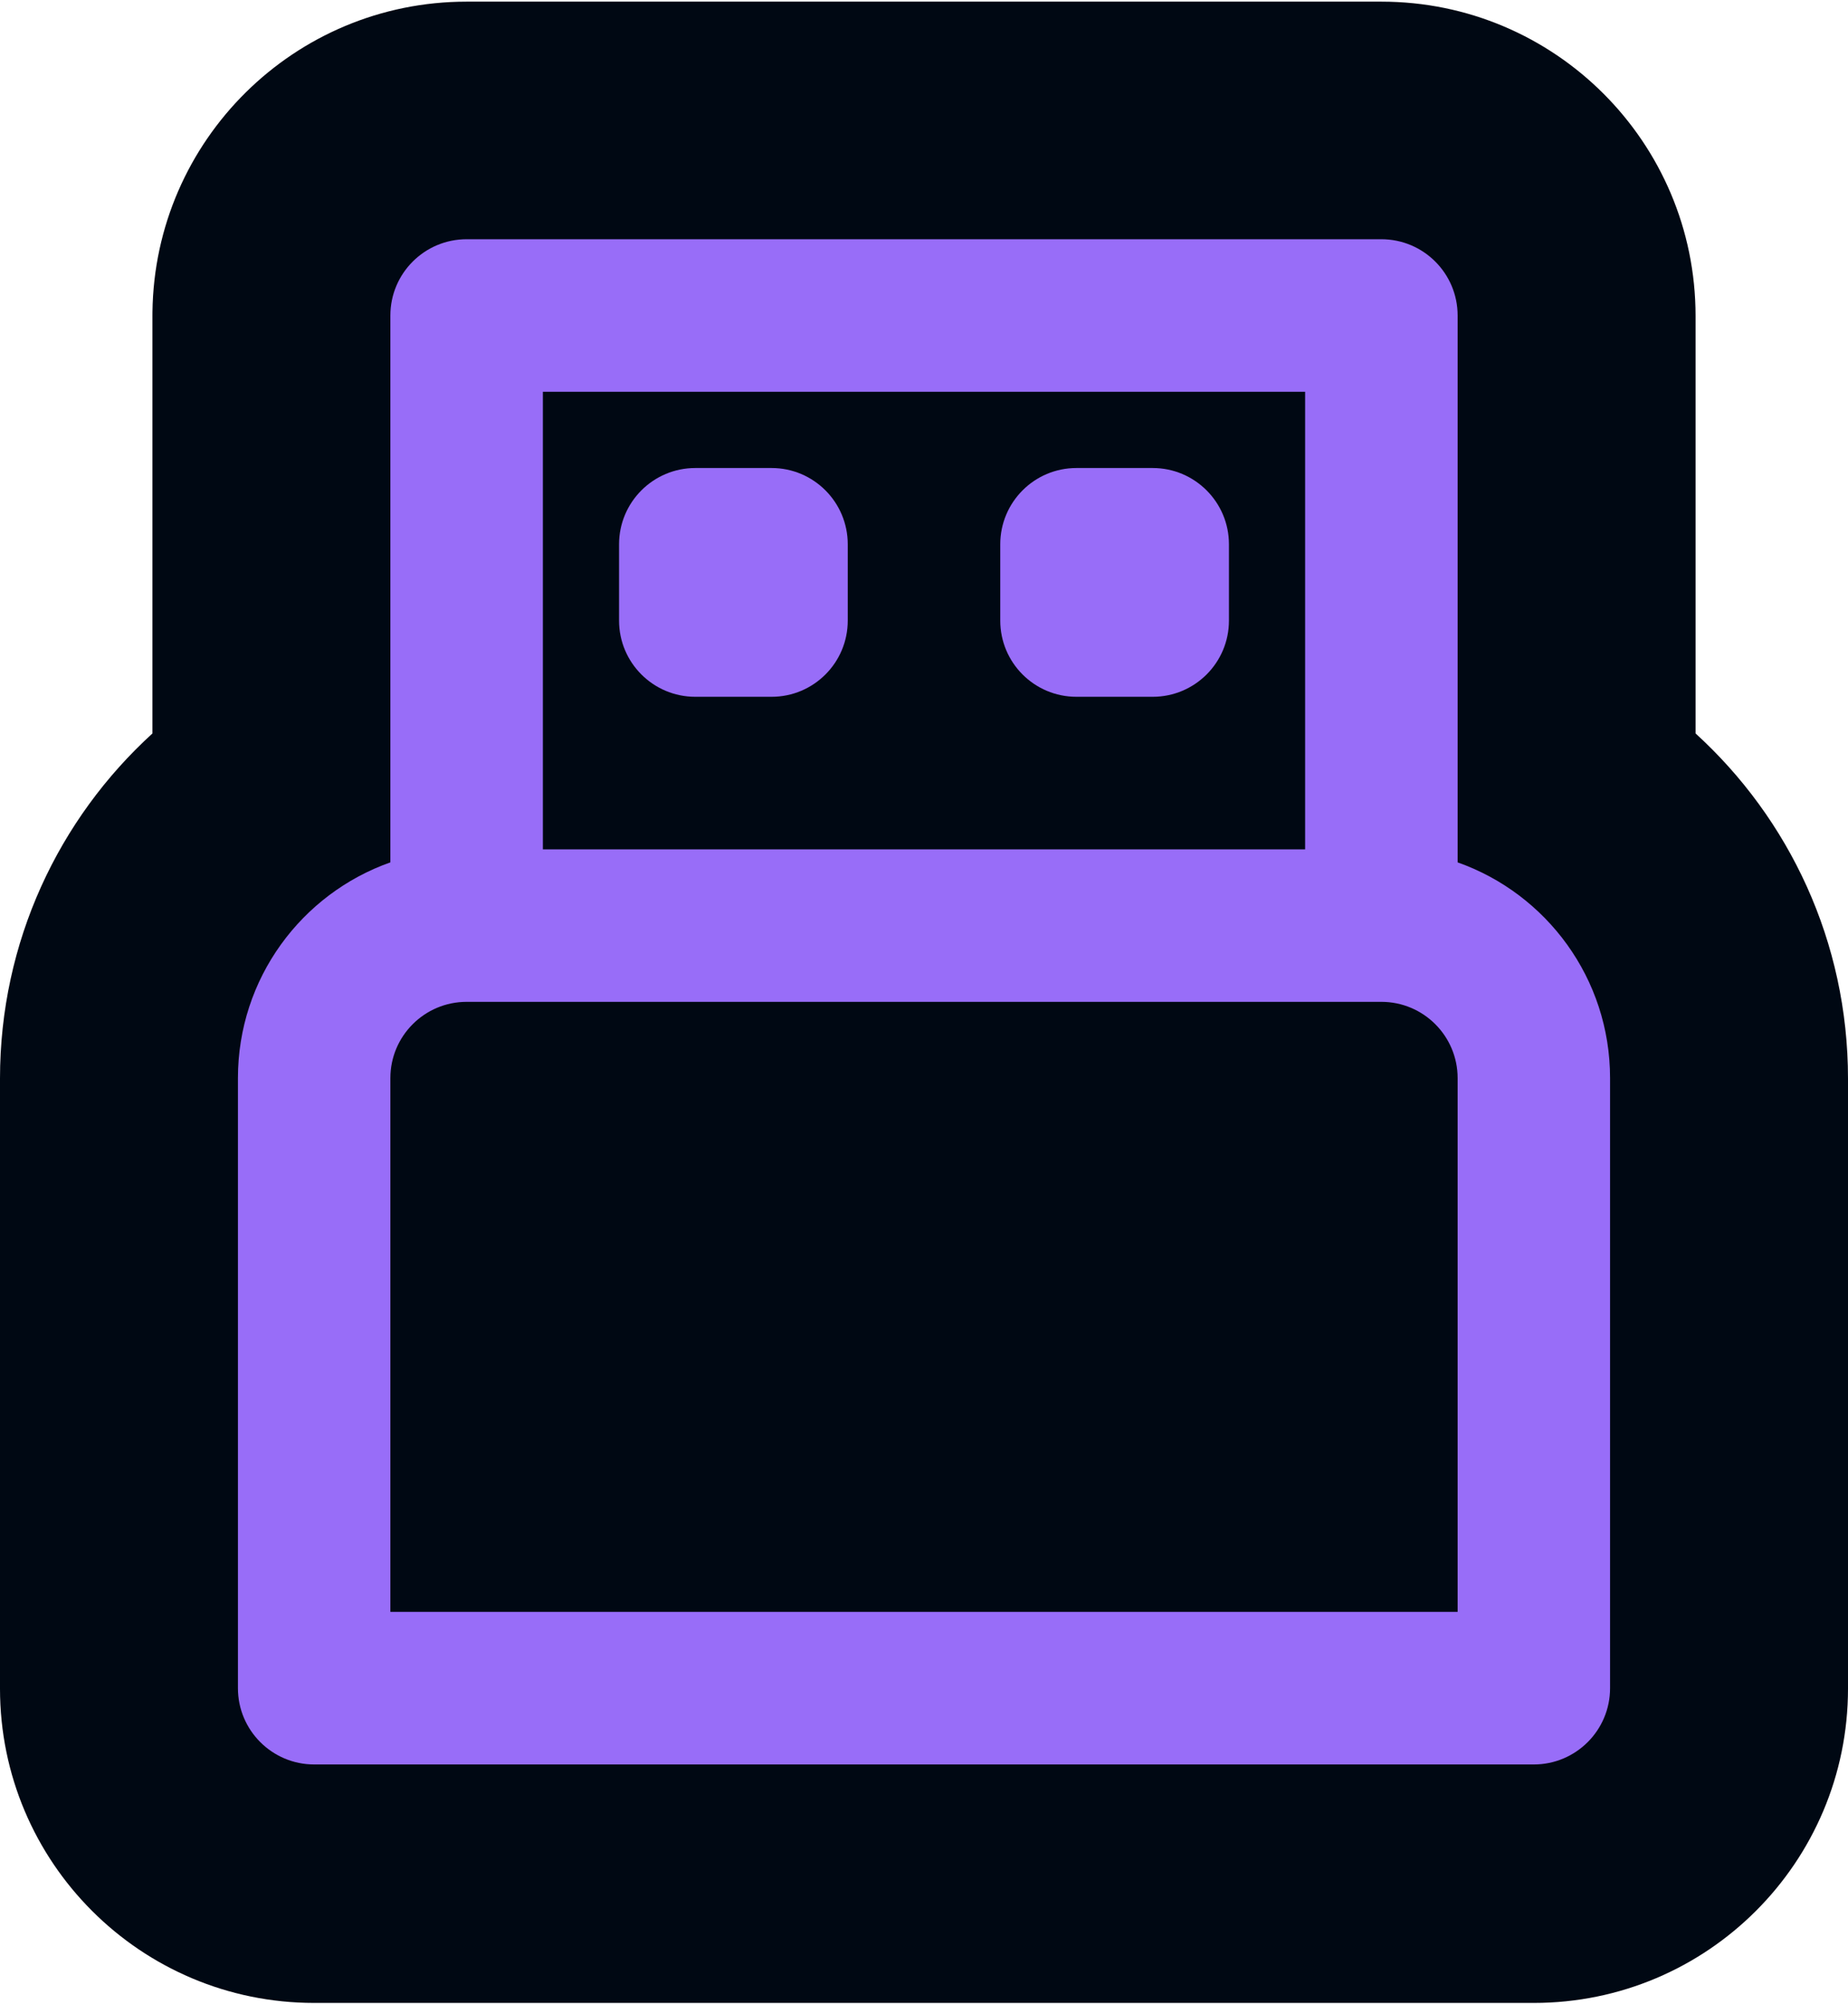 <svg width="1000" height="1084" viewBox="0 0 1000 1084" fill="none" xmlns="http://www.w3.org/2000/svg">
<g clip-path="url(#clip0_320_892)">
<path d="M747.498 0.891C841.384 0.891 917.513 77.021 917.514 170.905V396.737C968.16 442.864 1000 509.35 1000 583.418V913.402C1000 1007.29 923.871 1083.42 829.985 1083.42H170.015C76.13 1083.42 0 1007.29 0 913.402V583.418C0 509.354 31.838 442.866 82.487 396.737V170.905L82.5 168.709C83.677 75.839 159.345 0.892 252.499 0.891H747.498Z" fill="#000813"/>
<path d="M747.498 129.406C770.276 129.406 788.761 147.892 788.761 170.669V466.47C836.829 483.449 871.248 529.273 871.248 583.181V913.165C871.248 935.943 852.762 954.428 829.985 954.428H170.015C147.237 954.428 128.752 935.943 128.752 913.165V583.181C128.752 529.274 163.169 483.447 211.239 466.47V170.669C211.239 147.892 229.723 129.407 252.501 129.406H747.498ZM252.501 541.917C229.723 541.917 211.239 560.402 211.239 583.18V871.901H788.761V583.18C788.761 560.402 770.276 541.917 747.498 541.917H252.501ZM293.764 459.43H706.236V211.932H293.764V459.43ZM417.517 253.158C440.294 253.158 458.741 271.644 458.741 294.421V335.684C458.741 358.462 440.294 376.909 417.517 376.909H376.253C353.476 376.909 334.99 358.462 334.99 335.684V294.421C334.99 271.643 353.476 253.158 376.253 253.158H417.517ZM623.751 253.158C646.529 253.158 665.014 271.643 665.014 294.421V335.684C665.014 358.462 646.529 376.909 623.751 376.909H582.489C559.711 376.909 541.264 358.462 541.264 335.684V294.421C541.265 271.643 559.711 253.158 582.489 253.158H623.751Z" fill="#986DF8"/>
</g>
<defs>
<clipPath id="clip0_320_892">
<rect width="1000" height="1083" fill="white" transform="translate(0 0.654)"/>
</clipPath>
</defs>
</svg>
